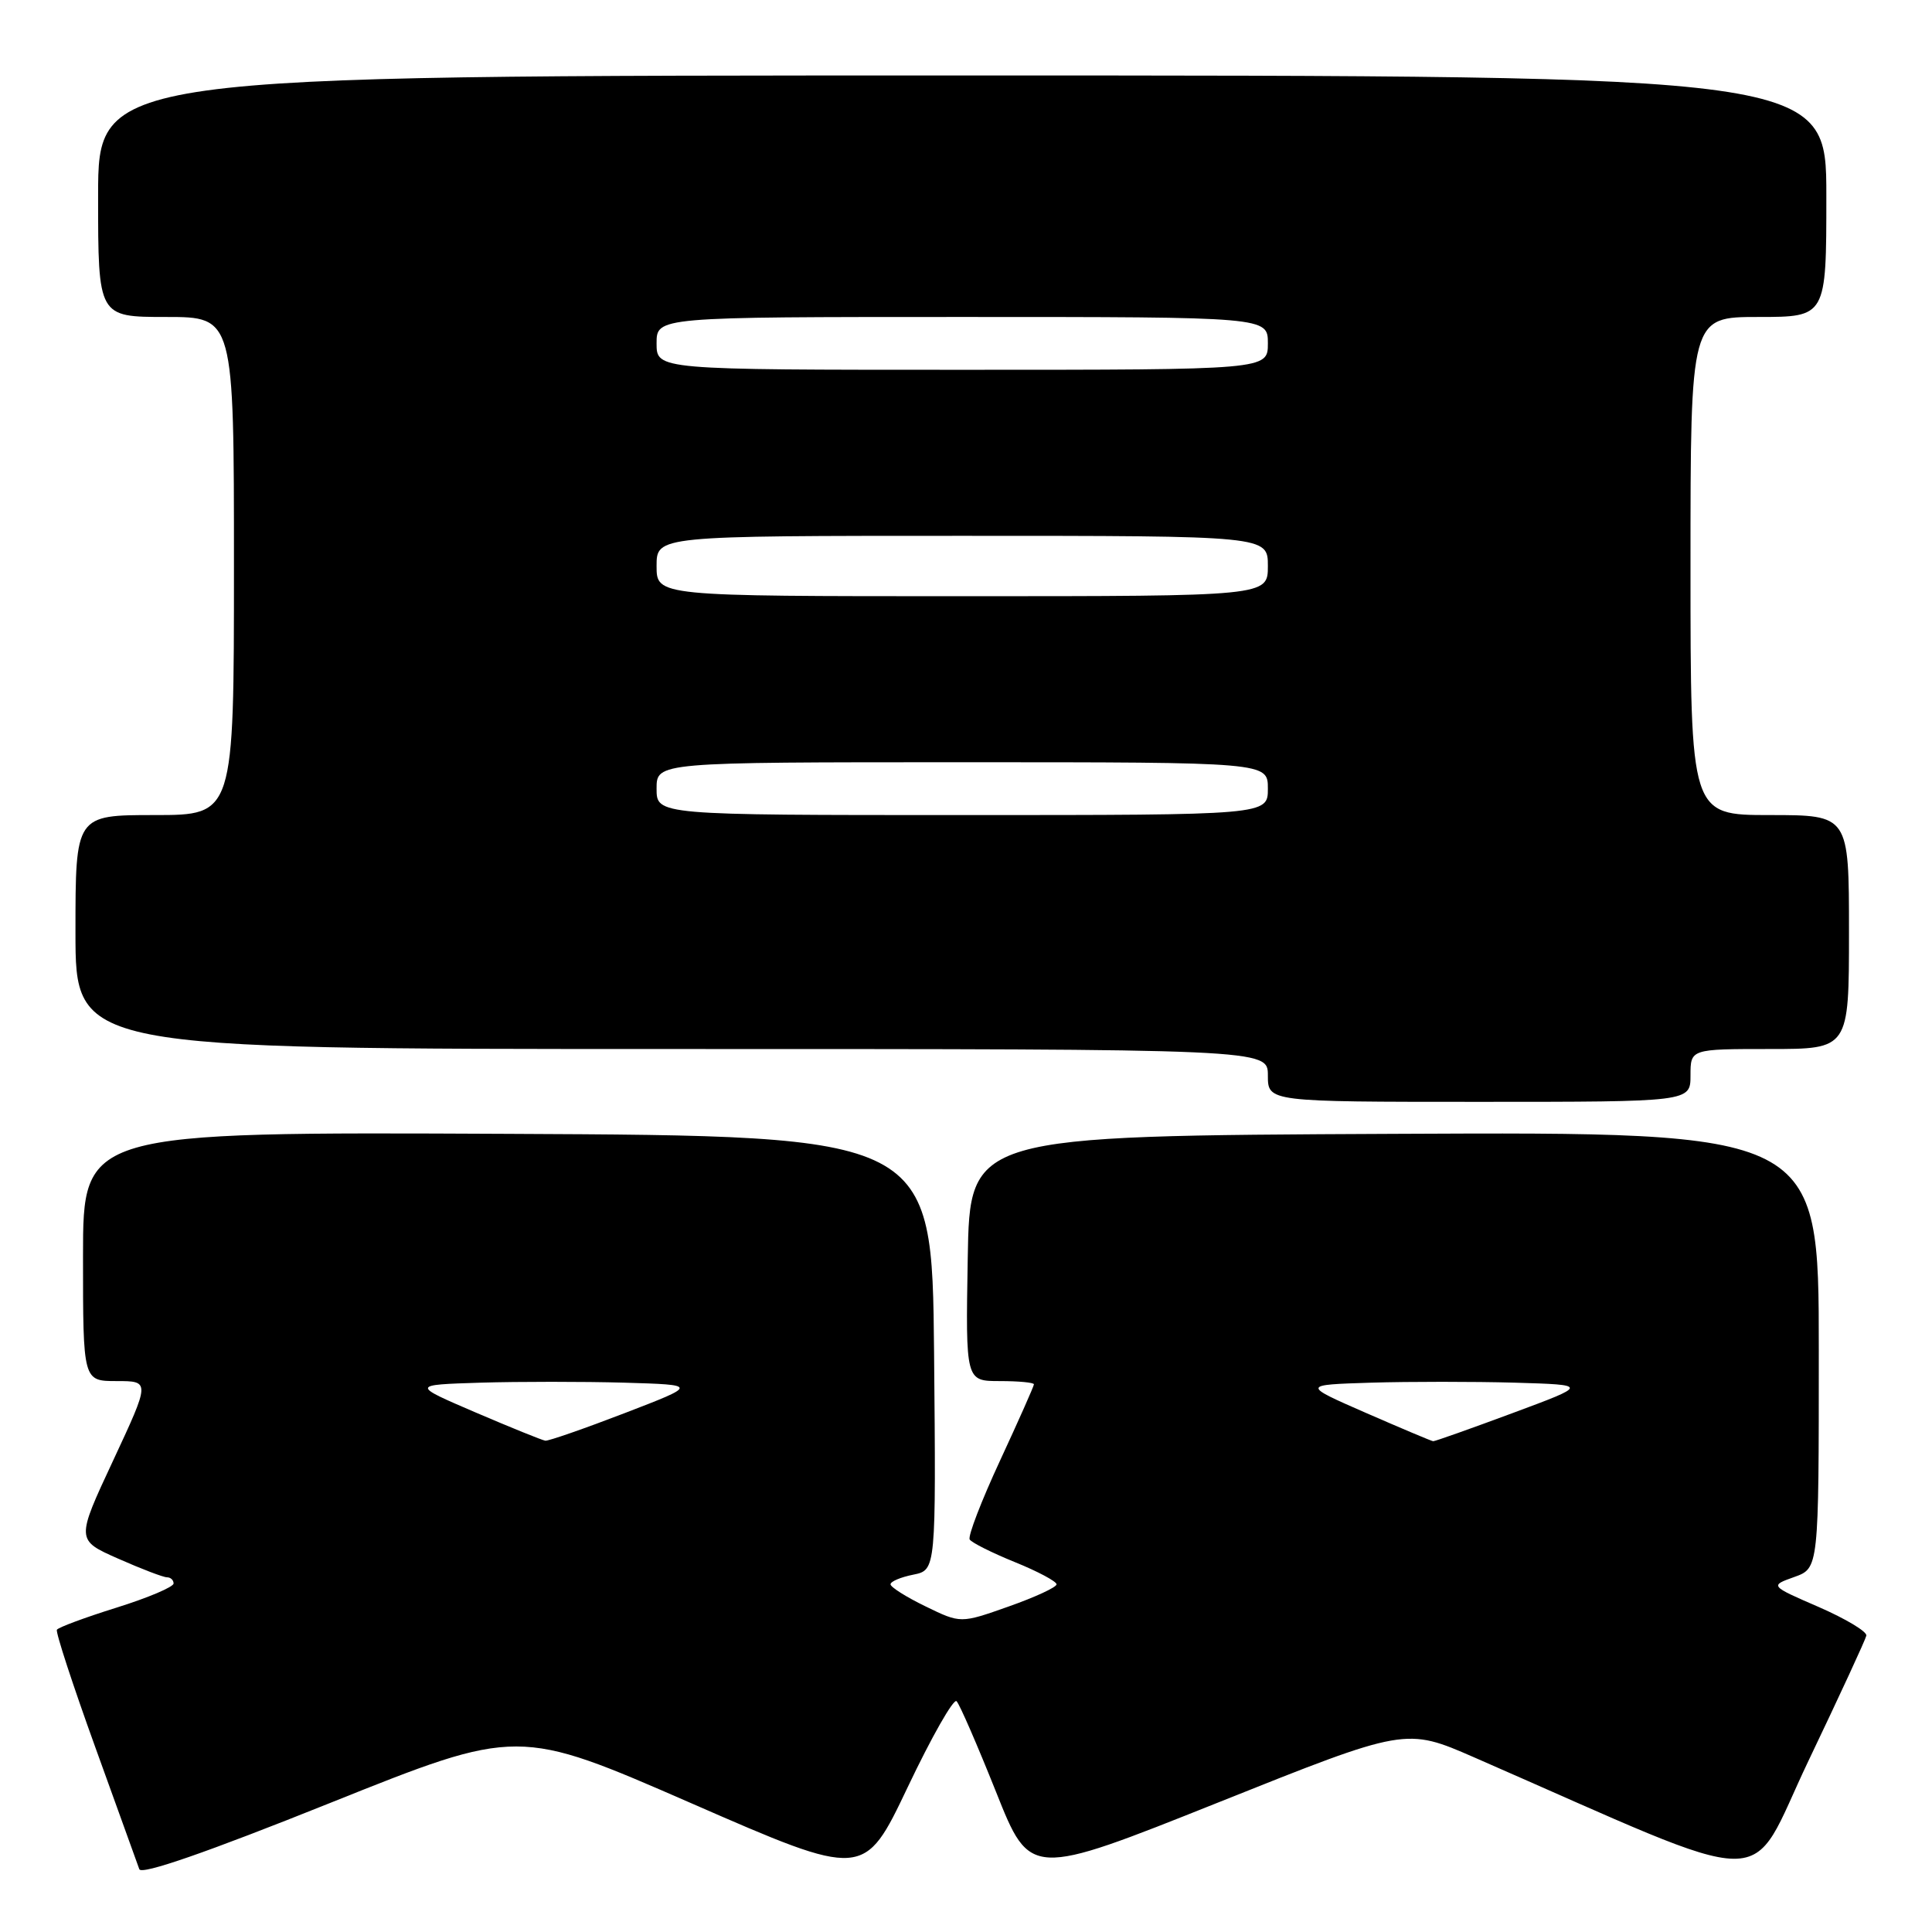 <?xml version="1.0" encoding="UTF-8" standalone="no"?>
<!DOCTYPE svg PUBLIC "-//W3C//DTD SVG 1.1//EN" "http://www.w3.org/Graphics/SVG/1.1/DTD/svg11.dtd" >
<svg xmlns="http://www.w3.org/2000/svg" xmlns:xlink="http://www.w3.org/1999/xlink" version="1.1" viewBox="0 0 256 256">
 <g >
 <path fill="currentColor"
d=" M 91.58 238.93 C 114.50 248.94 114.50 248.94 120.27 236.82 C 123.44 230.15 126.36 225.02 126.75 225.42 C 127.15 225.81 129.50 231.23 131.99 237.46 C 136.50 248.79 136.50 248.79 161.39 238.85 C 186.27 228.90 186.27 228.90 195.38 232.88 C 236.21 250.72 231.34 250.67 239.63 233.32 C 243.74 224.72 247.19 217.26 247.30 216.73 C 247.41 216.20 244.57 214.50 241.00 212.94 C 234.50 210.12 234.50 210.12 237.75 208.96 C 241.00 207.80 241.00 207.80 241.00 178.89 C 241.00 149.98 241.00 149.98 184.75 150.24 C 128.50 150.50 128.50 150.50 128.23 166.75 C 127.95 183.00 127.95 183.00 132.48 183.00 C 134.96 183.00 137.00 183.19 137.00 183.43 C 137.00 183.67 134.98 188.21 132.51 193.54 C 130.04 198.86 128.23 203.56 128.49 203.99 C 128.75 204.41 131.45 205.76 134.48 206.99 C 137.52 208.22 140.00 209.55 140.00 209.93 C 140.00 210.32 137.14 211.64 133.65 212.87 C 127.29 215.12 127.29 215.12 122.65 212.86 C 120.09 211.62 118.00 210.30 118.00 209.93 C 118.00 209.55 119.36 208.98 121.02 208.65 C 124.03 208.04 124.03 208.04 123.77 179.27 C 123.50 150.50 123.50 150.50 67.25 150.24 C 11.00 149.98 11.00 149.98 11.00 166.49 C 11.00 183.00 11.00 183.00 15.45 183.00 C 19.90 183.00 19.90 183.00 14.99 193.53 C 10.07 204.06 10.07 204.06 15.66 206.53 C 18.73 207.89 21.64 209.00 22.12 209.00 C 22.61 209.00 23.00 209.37 23.00 209.82 C 23.00 210.28 19.60 211.72 15.44 213.02 C 11.28 214.32 7.72 215.64 7.54 215.95 C 7.35 216.25 9.64 223.25 12.62 231.50 C 15.60 239.75 18.23 247.03 18.46 247.68 C 18.74 248.46 27.39 245.46 43.77 238.89 C 68.65 228.92 68.65 228.92 91.58 238.93 Z  M 224.00 142.50 C 224.00 139.00 224.00 139.00 234.50 139.00 C 245.00 139.00 245.00 139.00 245.00 123.50 C 245.00 108.00 245.00 108.00 234.50 108.00 C 224.00 108.00 224.00 108.00 224.00 75.00 C 224.00 42.00 224.00 42.00 233.00 42.00 C 242.00 42.00 242.00 42.00 242.00 26.00 C 242.00 10.00 242.00 10.00 127.50 10.00 C 13.00 10.00 13.00 10.00 13.00 26.00 C 13.00 42.00 13.00 42.00 22.00 42.00 C 31.00 42.00 31.00 42.00 31.00 75.00 C 31.00 108.00 31.00 108.00 20.50 108.00 C 10.00 108.00 10.00 108.00 10.00 123.50 C 10.00 139.00 10.00 139.00 89.00 139.00 C 168.00 139.00 168.00 139.00 168.00 142.50 C 168.00 146.00 168.00 146.00 196.00 146.00 C 224.00 146.00 224.00 146.00 224.00 142.50 Z  M 63.00 187.15 C 54.50 183.50 54.50 183.50 63.70 183.21 C 68.76 183.06 77.31 183.06 82.70 183.21 C 92.50 183.50 92.50 183.50 82.76 187.25 C 77.40 189.31 72.68 190.95 72.26 190.90 C 71.84 190.84 67.67 189.15 63.00 187.15 Z  M 181.00 187.22 C 172.50 183.50 172.50 183.50 181.70 183.21 C 186.76 183.06 195.31 183.06 200.70 183.21 C 210.50 183.50 210.50 183.50 200.40 187.25 C 194.85 189.31 190.12 190.99 189.90 190.97 C 189.68 190.95 185.68 189.26 181.00 187.22 Z  M 87.00 104.50 C 87.00 101.00 87.00 101.00 127.50 101.00 C 168.00 101.00 168.00 101.00 168.00 104.50 C 168.00 108.00 168.00 108.00 127.50 108.00 C 87.00 108.00 87.00 108.00 87.00 104.50 Z  M 87.00 75.00 C 87.00 71.00 87.00 71.00 127.50 71.00 C 168.00 71.00 168.00 71.00 168.00 75.00 C 168.00 79.00 168.00 79.00 127.50 79.00 C 87.00 79.00 87.00 79.00 87.00 75.00 Z  M 87.00 45.50 C 87.00 42.00 87.00 42.00 127.50 42.00 C 168.00 42.00 168.00 42.00 168.00 45.50 C 168.00 49.00 168.00 49.00 127.50 49.00 C 87.00 49.00 87.00 49.00 87.00 45.50 Z "/>
</g>
</svg>